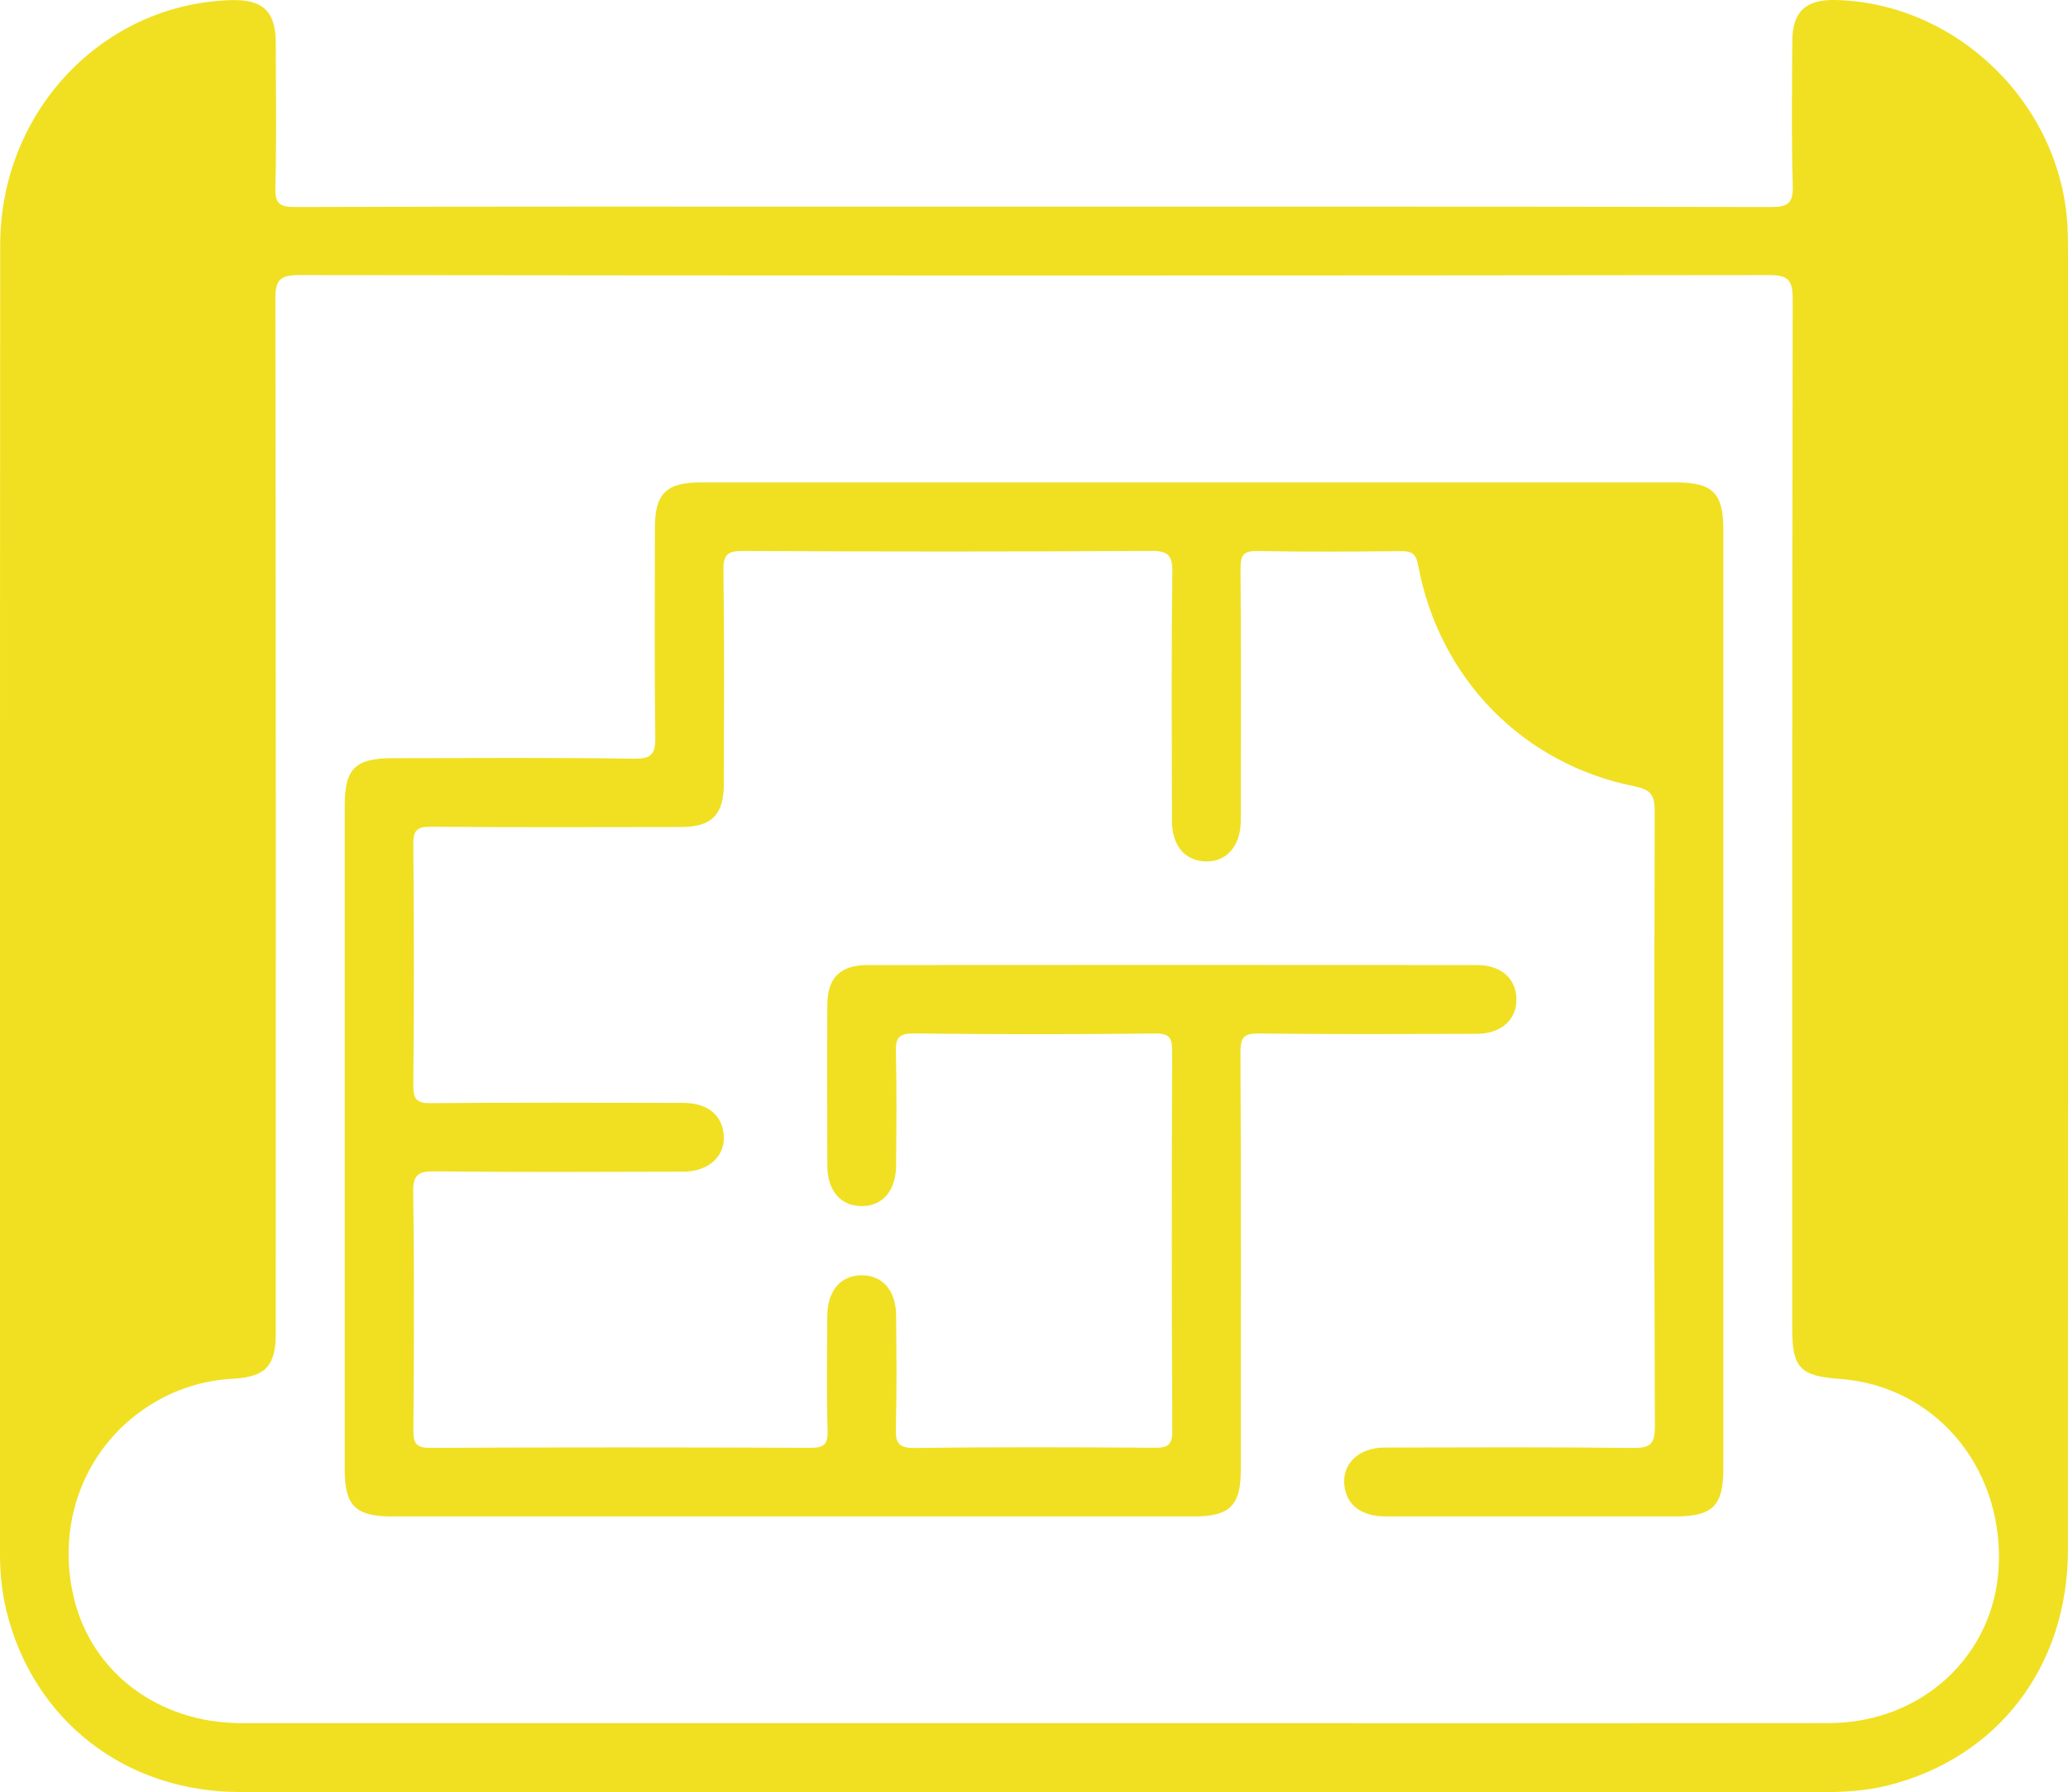 <?xml version="1.0" encoding="UTF-8"?>
<svg id="Capa_1" data-name="Capa 1" xmlns="http://www.w3.org/2000/svg" viewBox="0 0 312.42 270.71">
  <path d="M312.35,34.37C311.47,15.82,295.7.39,277.23,0c-4.43-.09-6.44,1.78-6.46,6.16-.03,7.27-.15,14.54.07,21.8.08,2.74-.67,3.32-3.35,3.31-44.25-.09-88.5-.06-132.75-.06-30.05,0-60.09-.04-90.13.06-2.41,0-3.07-.53-3.01-2.99.19-7.26.08-14.53.06-21.8-.01-4.79-1.96-6.61-6.8-6.46C15.48.61.05,16.85.03,36.98c-.05,65.93-.02,131.87-.03,197.81,0,2.94.3,5.84,1.01,8.69,4.08,16.39,17.92,27.18,35.14,27.2,39.91.05,79.83.02,119.74.02s79.39-.01,119.09.01c3.48,0,6.92-.19,10.31-1.04,16.55-4.2,27.11-17.96,27.12-35.54.02-65.39.01-130.79.01-196.18,0-1.2-.02-2.39-.07-3.58ZM301.97,236.26c-.47,13.61-11.49,23.99-25.68,24.01-40.02.04-80.05.01-120.08.01s-79.83.02-119.75,0c-12.46-.01-22.57-7.59-25.29-18.88-2.95-12.2,2.34-24.33,13.14-30.12,3.39-1.81,7.02-2.81,10.86-3.02,4.92-.27,6.49-1.9,6.49-6.86.01-52.07.03-104.13-.06-156.19-.01-2.94.69-3.66,3.65-3.66,73.97.09,147.95.09,221.93,0,2.95,0,3.66.71,3.65,3.66-.09,51.84-.07,103.69-.07,155.53,0,5.86,1.21,7.12,7.14,7.54,14.23,1.02,24.6,13.06,24.07,27.98Z" style="fill: #f0e021; stroke-width: 0px;"/>
  <path d="M260.35,80.02v141.86c0,5.55-1.61,7.16-7.14,7.17-14.64,0-29.28.01-43.92,0-3.58-.01-5.76-1.65-6.17-4.5-.47-3.36,2.06-5.89,6.06-5.9,12.48-.03,24.95-.08,37.42.06,2.57.02,3.42-.41,3.41-3.25-.12-30.91-.1-61.82-.03-92.73,0-2.37-.29-3.41-3.05-3.96-16.91-3.37-29.51-16.32-32.68-33.37-.36-1.92-1.1-2.16-2.73-2.15-7.16.07-14.32.12-21.47-.02-2.17-.05-2.66.59-2.64,2.68.1,12.69.06,25.37.04,38.06-.01,3.91-2.28,6.36-5.53,6.14-3.02-.2-4.86-2.45-4.87-6.14-.02-12.47-.1-24.95.06-37.42.04-2.68-.58-3.36-3.31-3.34-20.5.13-41,.12-61.5.01-2.41-.01-3.05.53-3.01,2.98.15,10.74.08,21.48.06,32.21-.01,4.67-1.83,6.51-6.48,6.51-12.58.02-25.16.06-37.75-.04-2.07-.01-2.7.47-2.68,2.64.11,12.14.11,24.29,0,36.44-.01,2.09.49,2.69,2.65,2.67,12.69-.11,25.38-.06,38.07-.04,3.57,0,5.74,1.65,6.14,4.51.47,3.34-2.08,5.87-6.08,5.88-12.47.03-24.95.1-37.42-.05-2.62-.03-3.43.47-3.38,3.27.18,11.93.12,23.86.03,35.79-.02,2.04.4,2.72,2.61,2.71,19.09-.1,38.18-.09,57.27-.01,2.05.01,2.77-.41,2.7-2.62-.17-5.74-.08-11.49-.05-17.24.02-3.85,1.97-6.16,5.14-6.2,3.18-.04,5.23,2.28,5.26,6.08.04,5.64.11,11.28-.04,16.92-.07,2.27.3,3.12,2.9,3.09,12.04-.17,24.08-.12,36.12-.04,1.98.02,2.75-.3,2.74-2.57-.1-19.09-.09-38.18-.02-57.26.01-1.99-.31-2.77-2.58-2.74-12.14.13-24.29.14-36.44-.01-2.43-.02-2.78.81-2.72,2.94.15,5.63.07,11.28.04,16.92-.02,3.85-1.97,6.17-5.12,6.22-3.18.05-5.26-2.27-5.27-6.07-.04-8.13-.05-16.26,0-24.4.02-4.01,1.97-5.94,6.04-5.94,30.7-.03,61.39-.02,92.09,0,3.61,0,5.87,1.99,5.97,5.03.1,3.17-2.25,5.34-5.99,5.36-10.96.03-21.91.08-32.87-.05-2.27-.03-2.84.53-2.83,2.82.1,21.04.06,42.08.05,63.12,0,5.33-1.66,7-6.97,7-40.45,0-80.91,0-121.37,0-5.35,0-7.03-1.64-7.03-6.93v-100.54c0-5.49,1.62-7.06,7.23-7.06,12.15-.01,24.29-.11,36.44.08,2.84.04,3.29-.83,3.25-3.41-.15-10.52-.07-21.04-.06-31.56.01-5.07,1.73-6.76,6.88-6.76,24.62,0,49.24,0,73.86,0s49.03,0,73.54,0c5.53,0,7.13,1.61,7.13,7.16Z" style="fill: #f0e021; stroke-width: 0px;"/>
</svg>
